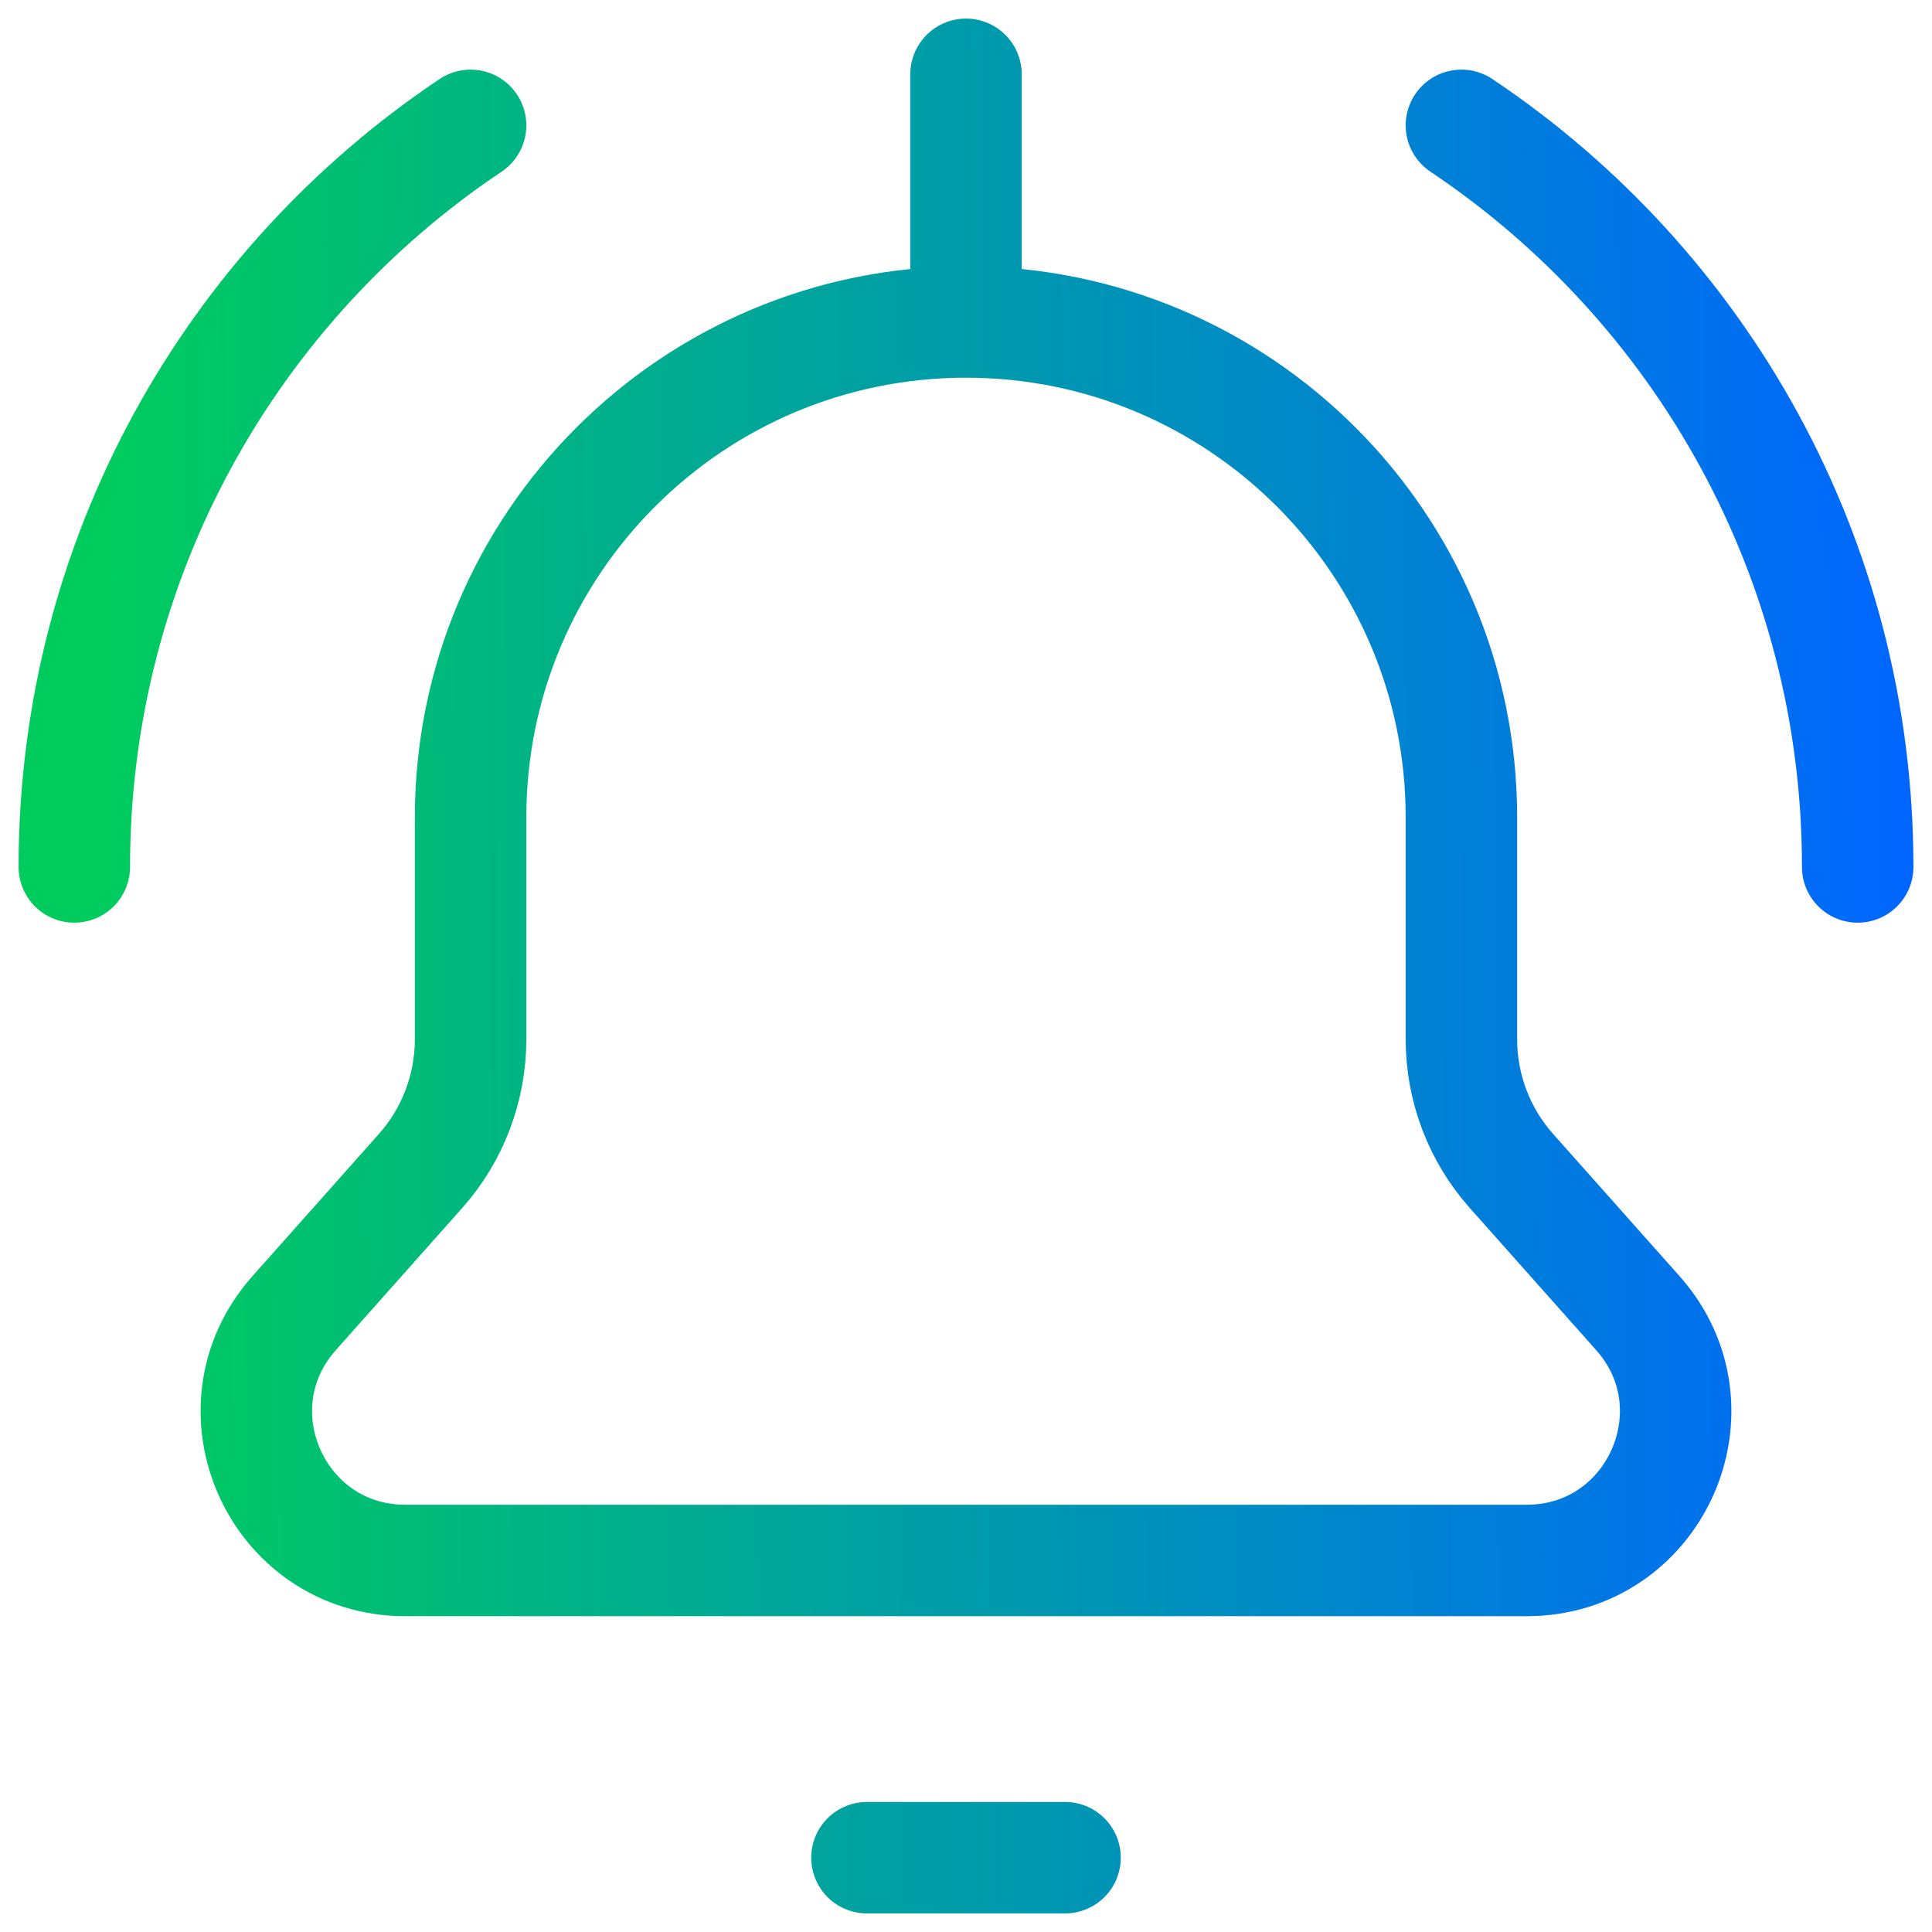 <svg width="26" height="26" viewBox="0 0 26 26" fill="none" xmlns="http://www.w3.org/2000/svg">
<path d="M13 4.333C16.682 4.333 19.667 7.318 19.667 11V13.986C19.667 14.639 19.906 15.27 20.34 15.758L22.041 17.671C23.188 18.961 22.272 21 20.546 21H5.454C3.728 21 2.812 18.961 3.959 17.671L5.66 15.758C6.094 15.27 6.333 14.639 6.333 13.986L6.333 11C6.333 7.318 9.318 4.333 13 4.333ZM13 4.333V1M1 11.667C1 7.506 3.117 3.84 6.333 1.687M25 11.667C25 7.506 22.883 3.84 19.667 1.687M11.667 25H14.333" stroke="url(#paint0_linear_582_2966)" stroke-width="1.5" stroke-linecap="round" stroke-linejoin="round"/>
<defs>
<linearGradient id="paint0_linear_582_2966" x1="1.508" y1="16.15" x2="25.746" y2="15.98" gradientUnits="userSpaceOnUse">
<stop stop-color="#00CC5E"/>
<stop offset="1" stop-color="#0066FF"/>
</linearGradient>
</defs>
</svg>
